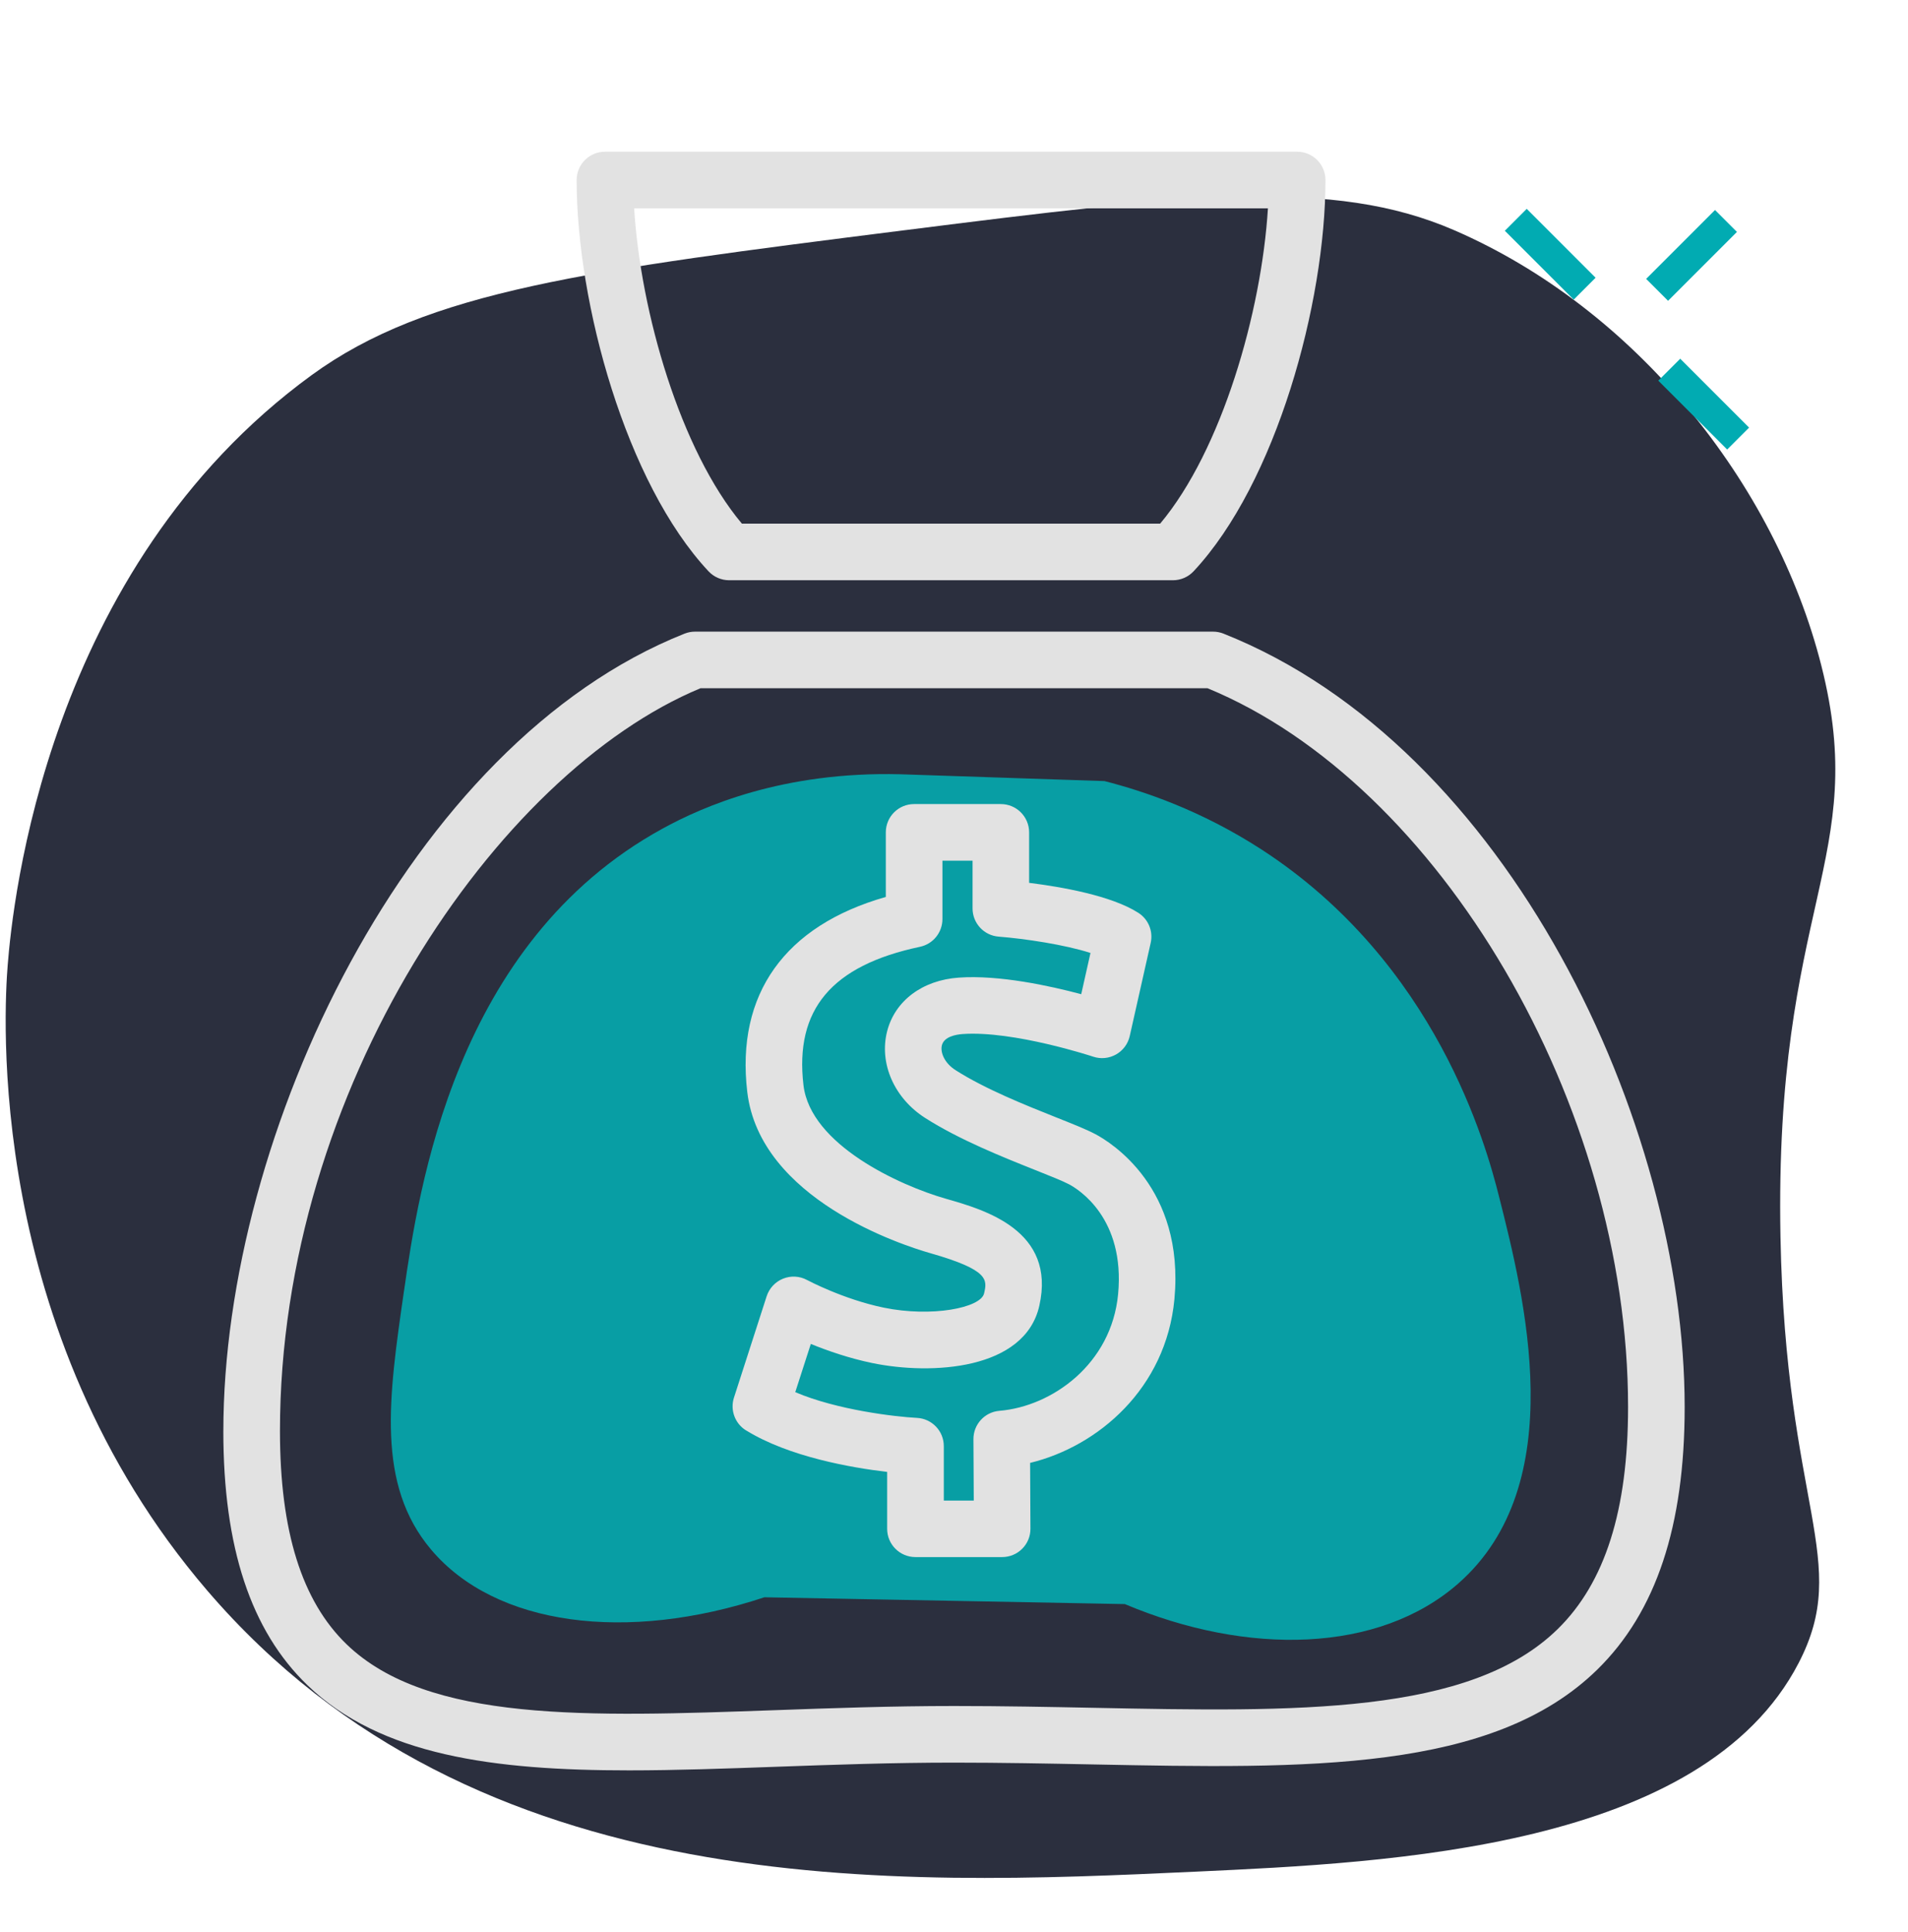 <svg width="81" height="82" viewBox="0 0 81 82" fill="none" xmlns="http://www.w3.org/2000/svg">
<path d="M38.439 9.767C24.917 11.476 18.156 12.331 13.225 15.926C1.948 24.147 0.533 38.393 0.328 40.948C0.177 42.833 -0.68 56.459 8.797 67.51C20.236 80.847 38.035 80.028 50.757 79.443C59.051 79.061 72.278 78.453 76.356 70.589C78.613 66.237 75.805 64.027 75.586 52.496C75.318 38.365 79.406 36.468 77.319 28.245C75.358 20.517 69.426 13.102 61.728 9.768C56.573 7.535 50.458 8.249 38.439 9.768V9.767Z" fill="#2B2F3E"/>
<path d="M17.15 54.806C17.768 50.523 19.284 40.021 28.121 35.174C29.835 34.233 33.23 32.736 38.226 32.864C41.113 32.96 44 33.057 46.887 33.153C48.569 33.582 50.986 34.398 53.527 36.039C61 40.869 63.108 48.694 63.632 50.764C64.707 55.013 66.727 62.996 61.899 67.22C58.529 70.17 52.961 70.288 47.753 68.086C42.652 67.99 37.552 67.894 32.451 67.797C26.599 69.735 21.034 69.01 18.304 65.776C15.965 63.006 16.496 59.332 17.149 54.805L17.15 54.806Z" fill="#089EA4"/>
<path d="M64.814 8.864L63.884 9.795L66.808 12.719L67.738 11.788L64.814 8.864Z" fill="#01ABB2"/>
<path d="M72.808 8.913L69.884 11.837L70.814 12.768L73.738 9.844L72.808 8.913Z" fill="#01ABB2"/>
<path d="M71.33 15.226L70.399 16.157L73.323 19.081L74.254 18.15L71.33 15.226Z" fill="#01ABB2"/>
<path d="M9.481 60.74C9.481 65.683 10.648 69.21 13.049 71.526C16.151 74.519 20.97 75.144 26.706 75.144C28.693 75.144 30.788 75.069 32.96 74.991C35.39 74.904 37.902 74.815 40.501 74.815C42.518 74.815 44.494 74.854 46.404 74.892C55.503 75.071 63.361 75.227 67.815 70.861C70.307 68.416 71.519 64.773 71.519 59.725C71.519 47.676 64.034 31.698 51.941 26.895C51.799 26.839 51.649 26.81 51.497 26.81H29.506C29.354 26.81 29.203 26.839 29.061 26.895C17.351 31.547 9.482 48.152 9.482 60.742L9.481 60.74ZM29.739 29.212H51.262C61.126 33.276 69.116 46.901 69.116 59.724C69.116 64.094 68.14 67.176 66.131 69.144C62.4 72.803 55.008 72.659 46.452 72.489C44.529 72.451 42.543 72.412 40.501 72.412C37.859 72.412 35.325 72.502 32.875 72.59C24.98 72.87 18.16 73.117 14.718 69.796C12.813 67.958 11.885 64.995 11.885 60.74C11.885 46.239 21.077 32.81 29.739 29.212Z" fill="#E2E2E2"/>
<path d="M30.956 24.629H49.794C50.127 24.629 50.444 24.491 50.672 24.248C54.175 20.504 56.27 12.865 56.27 7.642C56.27 6.979 55.732 6.44 55.068 6.44H25.682C25.019 6.44 24.48 6.978 24.48 7.642C24.48 12.866 26.574 20.505 30.079 24.249C30.305 24.491 30.623 24.629 30.955 24.629H30.956ZM53.827 8.844C53.555 13.249 51.866 19.111 49.252 22.226H31.495C28.883 19.112 27.193 13.251 26.922 8.844H53.826H53.827Z" fill="#E2E2E2"/>
<path d="M31.67 60.711C33.494 61.84 36.158 62.299 37.662 62.476V64.891C37.662 65.554 38.2 66.091 38.864 66.091H42.544C42.863 66.091 43.171 65.964 43.396 65.737C43.622 65.511 43.748 65.204 43.745 64.884L43.731 62.093C46.615 61.395 49.501 58.932 49.857 55.148C50.301 50.405 47.143 48.479 46.505 48.141C46.124 47.939 45.553 47.712 44.831 47.425C43.561 46.92 41.824 46.227 40.567 45.424C40.087 45.119 39.912 44.661 39.986 44.367C40.08 44 40.581 43.911 40.871 43.89C43.031 43.74 46.376 44.839 46.409 44.851C46.731 44.959 47.084 44.924 47.38 44.757C47.676 44.59 47.887 44.306 47.961 43.974L48.85 40.021C48.961 39.526 48.752 39.017 48.325 38.745C47.176 38.009 45.04 37.641 43.689 37.473V35.33C43.689 34.666 43.151 34.129 42.487 34.129H38.806C38.143 34.129 37.605 34.666 37.605 35.33V38.071C33.316 39.29 31.235 42.197 31.723 46.344C32.258 50.9 38.292 52.848 39.496 53.192C42.001 53.908 41.908 54.323 41.778 54.897C41.638 55.516 39.547 55.921 37.519 55.504C35.801 55.15 34.276 54.338 34.262 54.33C33.949 54.161 33.576 54.139 33.244 54.273C32.913 54.406 32.657 54.68 32.547 55.019L31.159 59.322C30.989 59.847 31.2 60.422 31.669 60.713L31.67 60.711ZM34.419 57.043C35.119 57.328 36.041 57.651 37.034 57.856C39.545 58.373 43.506 58.154 44.122 55.425C44.845 52.221 41.795 51.349 40.156 50.881C38.195 50.321 34.408 48.592 34.11 46.063C33.732 42.85 35.304 40.981 39.056 40.187C39.611 40.07 40.009 39.579 40.009 39.011V36.532H41.288V38.559C41.288 39.186 41.77 39.708 42.396 39.756C43.52 39.844 45.219 40.1 46.294 40.449L45.901 42.199C44.562 41.841 42.416 41.376 40.708 41.495C39.159 41.602 37.991 42.477 37.66 43.777C37.314 45.137 37.963 46.615 39.276 47.452C40.725 48.378 42.586 49.119 43.945 49.661C44.548 49.901 45.117 50.127 45.383 50.268C45.785 50.481 47.769 51.705 47.467 54.928C47.188 57.897 44.663 59.697 42.428 59.883C41.802 59.934 41.322 60.459 41.325 61.086L41.339 63.691H40.067V61.382C40.067 60.742 39.567 60.216 38.928 60.183C38.004 60.135 35.54 59.848 33.761 59.091L34.421 57.045L34.419 57.043Z" fill="#E2E2E2"/>
</svg>
